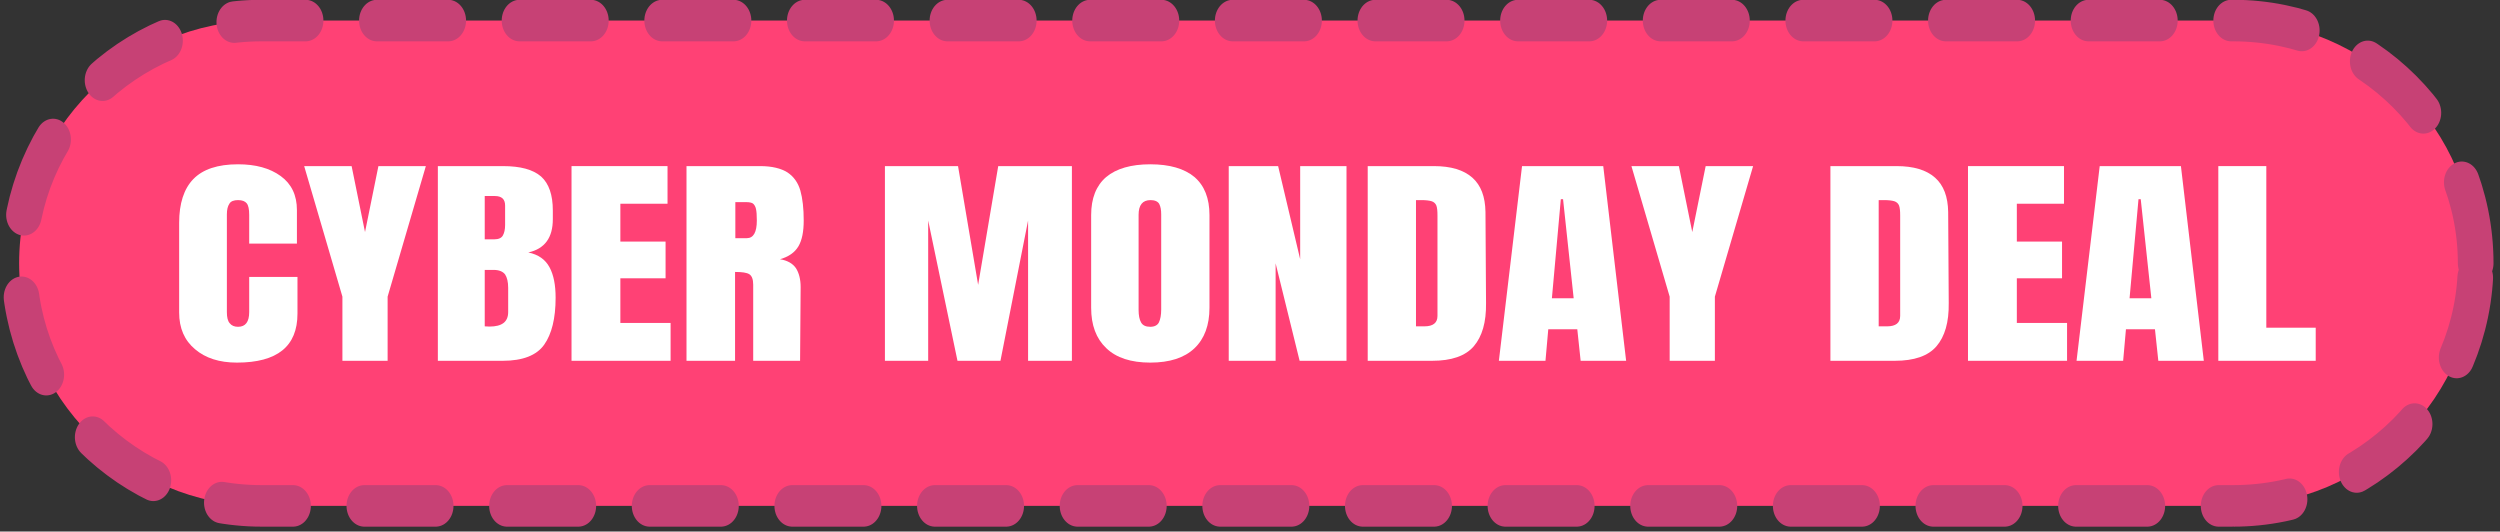 <?xml version="1.0" encoding="UTF-8" standalone="no"?>
<!DOCTYPE svg PUBLIC "-//W3C//DTD SVG 1.1//EN" "http://www.w3.org/Graphics/SVG/1.1/DTD/svg11.dtd">
<svg width="100%" height="100%" viewBox="0 0 301 64" version="1.1" xmlns="http://www.w3.org/2000/svg" xmlns:xlink="http://www.w3.org/1999/xlink" xml:space="preserve" xmlns:serif="http://www.serif.com/" style="fill-rule:evenodd;clip-rule:evenodd;stroke-linecap:round;stroke-linejoin:round;stroke-miterlimit:1.5;">
    <rect x="0" y="0" width="301" height="64" fill="#333333" stroke="none"/>
    <g transform="matrix(0.534,0,0,0.622,-61.399,-326.759)">
        <path d="M673.166,576.289C673.166,550.364 648.671,529.317 618.499,529.317L173.963,529.317C143.792,529.317 119.296,550.364 119.296,576.289C119.296,602.213 143.792,623.26 173.963,623.26L618.499,623.26C648.671,623.26 673.166,602.213 673.166,576.289Z" style="fill:rgb(255,65,117);stroke:rgb(199,65,117);stroke-width:8.04px;stroke-dasharray:16.08,16.08,16.08,16.08;"/>
    </g>
    <g transform="matrix(2.8,0,0,2.274,-485.104,-964.852)">
        <g transform="matrix(12,0,0,12,180.583,443.4)">
            <path d="M0.238,0.008C0.175,0.008 0.125,-0.012 0.088,-0.051C0.05,-0.09 0.031,-0.144 0.031,-0.213L0.031,-0.609C0.031,-0.694 0.048,-0.759 0.082,-0.802C0.116,-0.845 0.169,-0.867 0.242,-0.867C0.305,-0.867 0.356,-0.85 0.395,-0.815C0.434,-0.78 0.453,-0.73 0.453,-0.665L0.453,-0.517L0.282,-0.517L0.282,-0.644C0.282,-0.669 0.279,-0.686 0.273,-0.695C0.267,-0.704 0.257,-0.709 0.242,-0.709C0.227,-0.709 0.216,-0.704 0.211,-0.693C0.205,-0.682 0.202,-0.667 0.202,-0.646L0.202,-0.215C0.202,-0.192 0.205,-0.176 0.212,-0.166C0.219,-0.155 0.229,-0.15 0.242,-0.15C0.269,-0.15 0.282,-0.172 0.282,-0.215L0.282,-0.37L0.455,-0.37L0.455,-0.208C0.455,-0.064 0.383,0.008 0.238,0.008Z" style="fill:white;fill-rule:nonzero;"/>
        </g>
        <g transform="matrix(12,0,0,12,186.271,443.4)">
            <path d="M0.142,-0L0.142,-0.283L0.005,-0.859L0.175,-0.859L0.223,-0.568L0.271,-0.859L0.441,-0.859L0.304,-0.283L0.304,-0L0.142,-0Z" style="fill:white;fill-rule:nonzero;"/>
        </g>
        <g transform="matrix(12,0,0,12,191.623,443.4)">
            <path d="M0.038,-0.859L0.271,-0.859C0.334,-0.859 0.379,-0.844 0.408,-0.813C0.436,-0.782 0.45,-0.732 0.45,-0.663L0.45,-0.625C0.45,-0.543 0.421,-0.494 0.362,-0.478C0.398,-0.469 0.423,-0.447 0.438,-0.413C0.453,-0.379 0.46,-0.334 0.46,-0.278C0.46,-0.187 0.446,-0.118 0.419,-0.071C0.392,-0.024 0.342,-0 0.271,-0L0.038,-0L0.038,-0.859ZM0.241,-0.536C0.256,-0.536 0.266,-0.542 0.271,-0.553C0.276,-0.564 0.279,-0.579 0.279,-0.599L0.279,-0.685C0.279,-0.713 0.267,-0.727 0.242,-0.727L0.206,-0.727L0.206,-0.536L0.241,-0.536ZM0.223,-0.151C0.268,-0.151 0.29,-0.172 0.29,-0.215L0.29,-0.322C0.29,-0.348 0.286,-0.368 0.279,-0.381C0.271,-0.394 0.257,-0.401 0.238,-0.401L0.206,-0.401L0.206,-0.152L0.223,-0.151Z" style="fill:white;fill-rule:nonzero;"/>
        </g>
        <g transform="matrix(12,0,0,12,197.371,443.4)">
            <path d="M0.038,-0L0.038,-0.859L0.382,-0.859L0.382,-0.693L0.213,-0.693L0.213,-0.526L0.375,-0.526L0.375,-0.364L0.213,-0.364L0.213,-0.167L0.393,-0.167L0.393,-0L0.038,-0Z" style="fill:white;fill-rule:nonzero;"/>
        </g>
        <g transform="matrix(12,0,0,12,202.315,443.4)">
            <path d="M0.038,-0.859L0.302,-0.859C0.344,-0.859 0.377,-0.849 0.4,-0.831C0.423,-0.812 0.438,-0.785 0.446,-0.751C0.454,-0.716 0.458,-0.672 0.458,-0.619C0.458,-0.57 0.452,-0.532 0.439,-0.505C0.426,-0.478 0.404,-0.459 0.373,-0.448C0.399,-0.443 0.418,-0.43 0.43,-0.409C0.441,-0.388 0.447,-0.36 0.447,-0.325L0.445,-0L0.277,-0L0.277,-0.336C0.277,-0.36 0.272,-0.375 0.263,-0.382C0.254,-0.389 0.237,-0.392 0.212,-0.392L0.212,-0L0.038,-0L0.038,-0.859ZM0.254,-0.541C0.278,-0.541 0.29,-0.567 0.29,-0.619C0.29,-0.642 0.289,-0.659 0.287,-0.67C0.285,-0.681 0.281,-0.689 0.276,-0.694C0.271,-0.698 0.263,-0.7 0.253,-0.7L0.213,-0.7L0.213,-0.541L0.254,-0.541Z" style="fill:white;fill-rule:nonzero;"/>
        </g>
        <g transform="matrix(12,0,0,12,210.847,443.4)">
            <path d="M0.038,-0L0.038,-0.859L0.3,-0.859L0.372,-0.335L0.444,-0.859L0.708,-0.859L0.708,-0L0.551,-0L0.551,-0.619L0.452,-0L0.298,-0L0.193,-0.619L0.193,-0L0.038,-0Z" style="fill:white;fill-rule:nonzero;"/>
        </g>
        <g transform="matrix(12,0,0,12,219.799,443.4)">
            <path d="M0.243,0.008C0.174,0.008 0.121,-0.013 0.085,-0.056C0.049,-0.098 0.031,-0.157 0.031,-0.234L0.031,-0.643C0.031,-0.717 0.049,-0.773 0.085,-0.811C0.121,-0.848 0.174,-0.867 0.243,-0.867C0.312,-0.867 0.365,-0.848 0.401,-0.811C0.437,-0.773 0.455,-0.717 0.455,-0.643L0.455,-0.234C0.455,-0.157 0.437,-0.097 0.401,-0.055C0.365,-0.013 0.312,0.008 0.243,0.008ZM0.243,-0.15C0.258,-0.15 0.269,-0.157 0.274,-0.17C0.279,-0.183 0.282,-0.202 0.282,-0.226L0.282,-0.646C0.282,-0.665 0.28,-0.68 0.275,-0.692C0.27,-0.703 0.259,-0.709 0.244,-0.709C0.215,-0.709 0.201,-0.687 0.201,-0.644L0.201,-0.225C0.201,-0.2 0.204,-0.182 0.21,-0.169C0.216,-0.156 0.227,-0.15 0.243,-0.15Z" style="fill:white;fill-rule:nonzero;"/>
        </g>
        <g transform="matrix(12,0,0,12,225.631,443.4)">
            <path d="M0.038,-0L0.038,-0.859L0.215,-0.859L0.294,-0.448L0.294,-0.859L0.46,-0.859L0.46,-0L0.292,-0L0.206,-0.43L0.206,-0L0.038,-0Z" style="fill:white;fill-rule:nonzero;"/>
        </g>
        <g transform="matrix(12,0,0,12,231.607,443.4)">
            <path d="M0.038,-0.859L0.275,-0.859C0.336,-0.859 0.382,-0.842 0.413,-0.808C0.444,-0.774 0.459,-0.724 0.46,-0.657L0.462,-0.255C0.463,-0.17 0.448,-0.107 0.418,-0.064C0.388,-0.021 0.338,-0 0.269,-0L0.038,-0L0.038,-0.859ZM0.241,-0.152C0.272,-0.152 0.288,-0.167 0.288,-0.198L0.288,-0.641C0.288,-0.66 0.287,-0.675 0.284,-0.685C0.281,-0.694 0.275,-0.701 0.267,-0.704C0.259,-0.707 0.247,-0.709 0.23,-0.709L0.211,-0.709L0.211,-0.152L0.241,-0.152Z" style="fill:white;fill-rule:nonzero;"/>
        </g>
        <g transform="matrix(12,0,0,12,237.523,443.4)">
            <path d="M0.015,-0L0.098,-0.859L0.389,-0.859L0.471,-0L0.308,-0L0.296,-0.139L0.192,-0.139L0.182,-0L0.015,-0ZM0.205,-0.276L0.283,-0.276L0.245,-0.713L0.237,-0.713L0.205,-0.276Z" style="fill:white;fill-rule:nonzero;"/>
        </g>
        <g transform="matrix(12,0,0,12,243.343,443.4)">
            <path d="M0.142,-0L0.142,-0.283L0.005,-0.859L0.175,-0.859L0.223,-0.568L0.271,-0.859L0.441,-0.859L0.304,-0.283L0.304,-0L0.142,-0Z" style="fill:white;fill-rule:nonzero;"/>
        </g>
        <g transform="matrix(12,0,0,12,251.503,443.4)">
            <path d="M0.038,-0.859L0.275,-0.859C0.336,-0.859 0.382,-0.842 0.413,-0.808C0.444,-0.774 0.459,-0.724 0.46,-0.657L0.462,-0.255C0.463,-0.17 0.448,-0.107 0.418,-0.064C0.388,-0.021 0.338,-0 0.269,-0L0.038,-0L0.038,-0.859ZM0.241,-0.152C0.272,-0.152 0.288,-0.167 0.288,-0.198L0.288,-0.641C0.288,-0.66 0.287,-0.675 0.284,-0.685C0.281,-0.694 0.275,-0.701 0.267,-0.704C0.259,-0.707 0.247,-0.709 0.23,-0.709L0.211,-0.709L0.211,-0.152L0.241,-0.152Z" style="fill:white;fill-rule:nonzero;"/>
        </g>
        <g transform="matrix(12,0,0,12,257.419,443.4)">
            <path d="M0.038,-0L0.038,-0.859L0.382,-0.859L0.382,-0.693L0.213,-0.693L0.213,-0.526L0.375,-0.526L0.375,-0.364L0.213,-0.364L0.213,-0.167L0.393,-0.167L0.393,-0L0.038,-0Z" style="fill:white;fill-rule:nonzero;"/>
        </g>
        <g transform="matrix(12,0,0,12,262.363,443.4)">
            <path d="M0.015,-0L0.098,-0.859L0.389,-0.859L0.471,-0L0.308,-0L0.296,-0.139L0.192,-0.139L0.182,-0L0.015,-0ZM0.205,-0.276L0.283,-0.276L0.245,-0.713L0.237,-0.713L0.205,-0.276Z" style="fill:white;fill-rule:nonzero;"/>
        </g>
        <g transform="matrix(12,0,0,12,268.183,443.4)">
            <path d="M0.038,-0L0.038,-0.859L0.21,-0.859L0.21,-0.146L0.387,-0.146L0.387,-0L0.038,-0Z" style="fill:white;fill-rule:nonzero;"/>
        </g>
    </g>
</svg>
